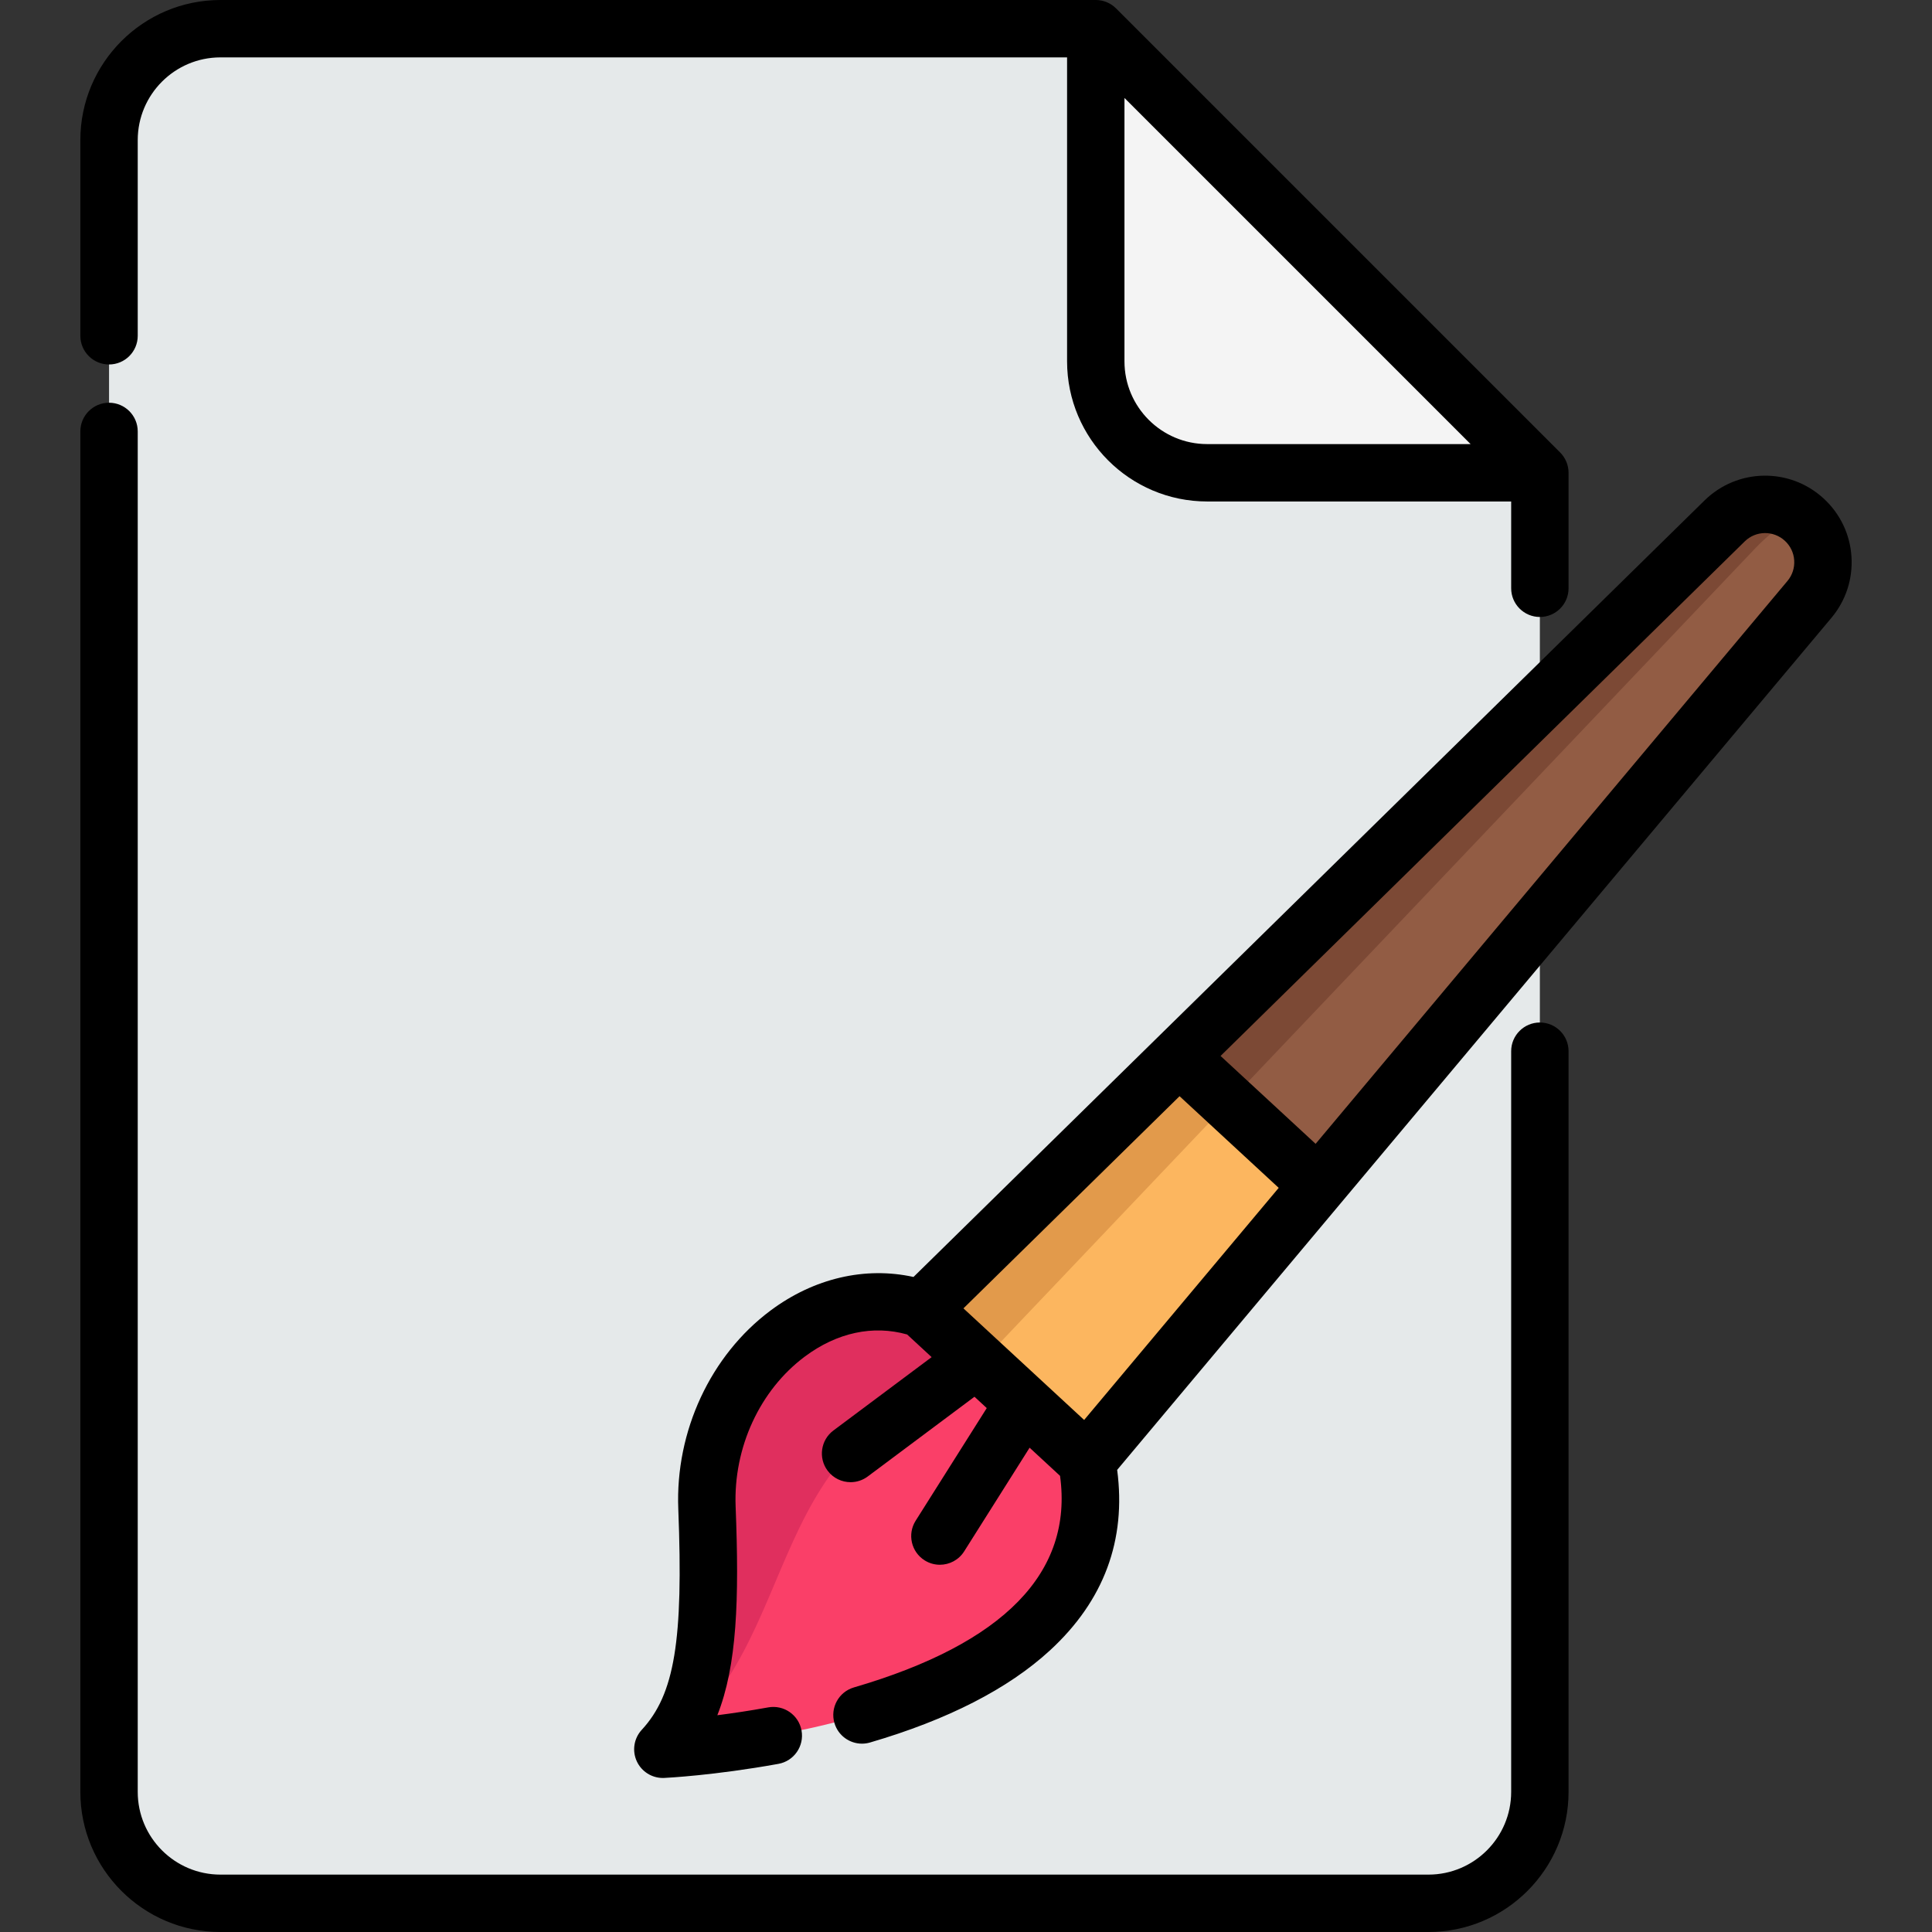 <?xml version="1.0" encoding="iso-8859-1"?>
<!-- Generator: Adobe Illustrator 19.0.0, SVG Export Plug-In . SVG Version: 6.00 Build 0)  -->
<svg xmlns="http://www.w3.org/2000/svg" xmlns:xlink="http://www.w3.org/1999/xlink" version="1.1" id="Layer_1" x="0px" y="0px" viewBox="0 0 505 505" style="enable-background:new 0 0 505 505;" xml:space="preserve" width="512" height="512">
<rect x="0" y="0" width="505" height="505" fill="#333333" stroke="none"/>
<g>
	<g>
		<path style="fill:#E5E9EA;" d="M402.501,123.58v344.799c0,16.083-13.038,29.121-29.121,29.121H57.622    c-16.083,0-29.121-13.038-29.121-29.121V36.621C28.501,20.538,41.539,7.5,57.622,7.5h228.799L402.501,123.58z"/>
		<path style="fill:#F4F4F4;" d="M402.501,123.58h-86.959c-16.083,0-29.121-13.038-29.121-29.121V7.5"/>
		<g>
			<path style="fill:#925C44;" d="M284.07,382.009l60.507-72.178l128.391-153.158c2.594-3.092,3.738-6.929,3.499-10.678     c-0.233-3.743-1.866-7.403-4.826-10.139c-5.921-5.473-15.098-5.336-20.851,0.314L308.168,276.173l-67.212,65.979L284.07,382.009z     "/>
			<path style="fill:#7C4935;" d="M471.64,135.856c-5.921-5.473-15.098-5.336-20.851,0.314L240.95,342.146l15.336,14.178     l202.385-212.867C464.222,137.619,469.928,134.273,471.64,135.856z"/>
			<polygon style="fill:#FCB65F;" points="284.07,382.009 344.577,309.831 308.168,276.173 240.956,342.153    "/>
			<path style="fill:#FA3F68;" d="M240.957,342.149c-27.888-9.488-57.495,18.132-56.167,51.945s-0.604,51.324-11.53,63.144     c0,0,123.821-5.82,110.813-75.231"/>
			<path style="fill:#E02F5E;" d="M258.806,358.654l-17.851-16.502c-27.887-9.486-57.496,18.131-56.163,51.94     c1.327,33.815-0.609,51.329-11.533,63.146C212.296,428.117,196.373,374.469,258.806,358.654z"/>
			<polygon style="fill:#E29A4B;" points="321.115,288.142 308.168,276.173 240.956,342.153 256.287,356.325    "/>
		</g>
	</g>
	<g>
		<path d="M28.501,95.268c4.142,0,7.5-3.358,7.5-7.5V36.621C36.001,24.699,45.7,15,57.622,15h221.299v79.459    c0,20.193,16.428,36.621,36.621,36.621h79.459v22.689c0,4.142,3.358,7.5,7.5,7.5s7.5-3.358,7.5-7.5V123.58    c0-1.989-0.79-3.897-2.197-5.303L291.724,2.197C290.318,0.79,288.41,0,286.421,0H57.622C37.429,0,21.001,16.428,21.001,36.621    v51.146C21.001,91.91,24.359,95.268,28.501,95.268z M293.921,94.459V25.606l90.474,90.474h-68.853    C303.62,116.08,293.921,106.381,293.921,94.459z"/>
		<path d="M402.501,267.269c-4.142,0-7.5,3.358-7.5,7.5v193.61c0,11.921-9.699,21.621-21.621,21.621H57.622    c-11.922,0-21.621-9.699-21.621-21.621v-355.61c0-4.142-3.358-7.5-7.5-7.5s-7.5,3.358-7.5,7.5v355.61    c0,20.193,16.428,36.621,36.621,36.621H373.38c20.193,0,36.621-16.428,36.621-36.621v-193.61    C410.001,270.627,406.643,267.269,402.501,267.269z"/>
		<path d="M483.952,145.53c-0.362-5.82-2.926-11.211-7.22-15.18c-8.874-8.205-22.578-7.997-31.196,0.469L238.777,333.783    c-12.634-2.778-26.016,0.304-37.376,8.781c-15.665,11.689-24.902,31.547-24.105,51.825c1.353,34.446-0.966,48.48-9.543,57.758    c-2.066,2.235-2.577,5.498-1.292,8.257c1.235,2.652,3.893,4.334,6.797,4.334c0.118,0,0.236-0.003,0.354-0.008    c0.525-0.024,13.055-0.639,29.856-3.678c4.076-0.737,6.783-4.639,6.045-8.715c-0.738-4.076-4.639-6.783-8.715-6.045    c-4.87,0.881-9.38,1.547-13.293,2.046c5.143-12.994,5.737-30.158,4.779-54.537c-0.605-15.411,6.326-30.438,18.088-39.214    c8.405-6.272,17.843-8.29,26.742-5.771l6.405,5.921l-25.675,19.177c-3.318,2.479-4,7.178-1.521,10.497    c1.473,1.972,3.729,3.012,6.015,3.012c1.561,0,3.136-0.486,4.482-1.492l27.9-20.839l3.206,2.963l-18.588,29.448    c-2.211,3.503-1.164,8.135,2.339,10.346c1.243,0.785,2.627,1.159,3.996,1.159c2.489,0,4.923-1.238,6.35-3.498l17.105-27.099    l7.957,7.356c3.464,25.245-14.645,43.843-53.877,55.304c-3.976,1.162-6.258,5.326-5.096,9.302    c0.957,3.274,3.949,5.399,7.196,5.399c0.696,0,1.404-0.098,2.106-0.303c20.298-5.93,36.13-14.038,47.058-24.098    c14.078-12.961,19.967-28.813,17.542-47.162l186.7-222.715C482.463,157.023,484.323,151.351,483.952,145.53z M308.322,286.533    l25.915,23.958l-50.857,60.667l-10.548-9.751c-0.035-0.034-0.072-0.066-0.107-0.099l-12.442-11.502    c-0.034-0.031-0.067-0.063-0.101-0.094l-8.352-7.722L308.322,286.533z M467.22,151.855L343.885,298.981l-24.846-22.969    l137.006-134.491c2.901-2.851,7.516-2.921,10.504-0.158c1.447,1.337,2.311,3.148,2.433,5.108    C469.108,148.439,468.482,150.351,467.22,151.855z"/>
	</g>
</g>















</svg>
